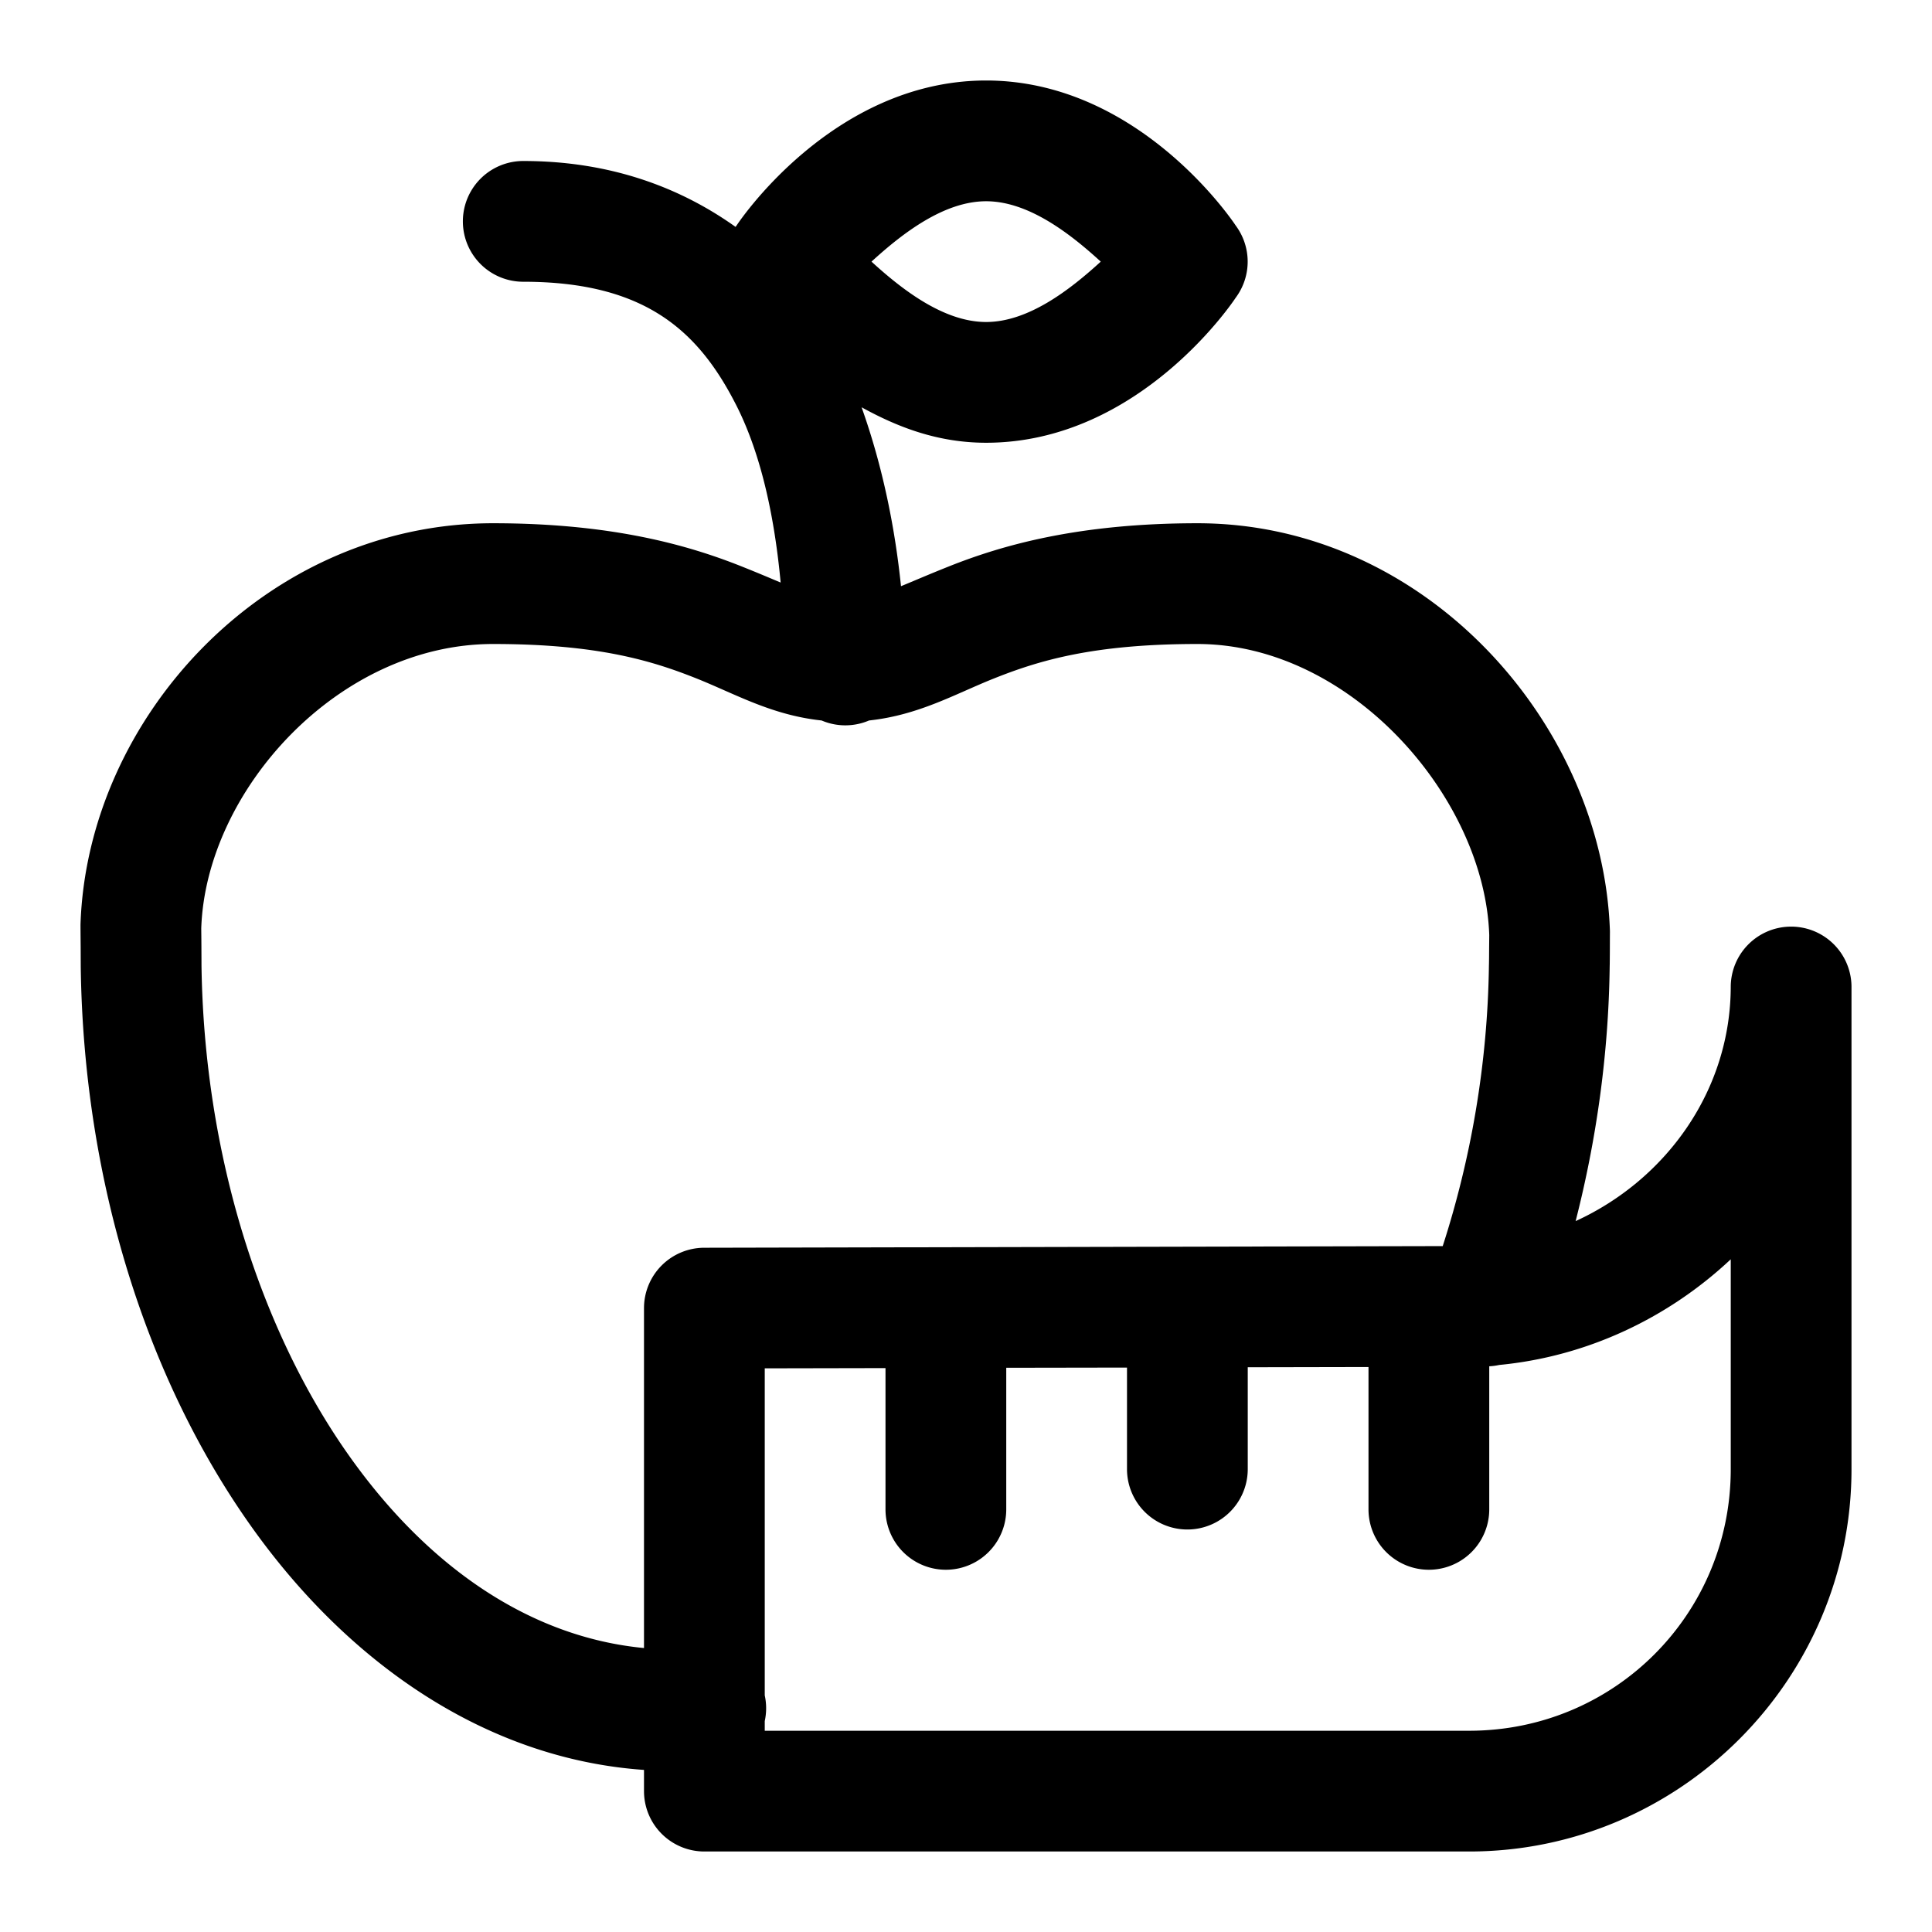 <svg xmlns="http://www.w3.org/2000/svg"  viewBox="0 0 48 48" width="50px" height="50px"><path d="M 24.5 2 C 20.652 2 18.299 5.604 18.299 5.604 A 1.5 1.5 0 0 0 18.275 5.637 C 16.895 4.654 15.157 4 13 4 A 1.5 1.5 0 1 0 13 7 C 16.023 7 17.351 8.218 18.289 10.061 C 18.934 11.328 19.251 12.93 19.395 14.473 C 19.099 14.349 18.845 14.24 18.424 14.072 C 17.104 13.546 15.207 13 12.25 13 C 6.615 13 2.17 17.813 2 22.967 A 1.5 1.5 0 0 0 2 23.018 C 2 23.097 2.002 23.294 2.004 23.527 C 2.005 23.761 2.006 24.057 2.006 24 A 1.5 1.5 0 0 0 2.006 24.02 C 2.077 29.311 3.623 34.21 6.205 37.871 C 8.632 41.313 12.069 43.699 16 43.973 L 16 44.5 A 1.5 1.5 0 0 0 17.5 46 L 36.5 46 C 41.729 46 46 41.729 46 36.5 L 46 24.5 A 1.5 1.5 0 0 0 44.436 23.023 A 1.5 1.5 0 0 0 43 24.5 C 43 27.086 41.4 29.306 39.146 30.338 C 39.657 28.339 39.963 26.219 39.992 24.02 C 39.993 23.968 39.994 23.955 39.994 23.91 C 39.995 23.852 39.995 23.777 39.996 23.693 C 39.997 23.526 39.997 23.329 39.998 23.189 A 1.5 1.5 0 0 0 39.998 23.127 C 39.821 17.98 35.417 13 29.75 13 C 26.793 13 24.896 13.546 23.576 14.072 C 23.059 14.278 22.722 14.426 22.385 14.564 C 22.239 13.144 21.939 11.613 21.406 10.119 C 22.294 10.607 23.291 11 24.5 11 C 28.348 11 30.701 7.396 30.701 7.396 A 1.5 1.5 0 0 0 30.701 5.604 C 30.701 5.604 28.348 2 24.5 2 z M 24.5 5 C 25.548 5 26.579 5.797 27.348 6.5 C 26.579 7.203 25.548 8 24.5 8 C 23.452 8 22.421 7.203 21.652 6.5 C 22.421 5.797 23.452 5 24.5 5 z M 12.25 16 C 14.861 16 16.212 16.42 17.312 16.859 C 18.268 17.241 19.173 17.768 20.412 17.9 A 1.5 1.5 0 0 0 21.592 17.9 C 22.829 17.767 23.733 17.24 24.688 16.859 C 25.788 16.42 27.139 16 29.75 16 C 33.56 16 36.882 19.812 37 23.229 C 37 23.229 37 23.23 37 23.23 C 36.999 23.366 36.997 23.528 36.996 23.674 C 36.996 23.757 36.995 23.832 36.994 23.887 C 36.994 23.942 36.99 24.068 36.994 23.949 A 1.5 1.5 0 0 0 36.992 23.98 C 36.959 26.457 36.537 28.814 35.844 30.959 L 17.496 31 A 1.5 1.5 0 0 0 16 32.5 L 16 40.945 C 13.206 40.679 10.652 38.972 8.656 36.143 C 6.481 33.058 5.07 28.707 5.006 23.98 C 5.006 23.883 5.005 23.732 5.004 23.508 C 5.003 23.298 5 23.099 5 23.066 L 5 23.064 C 5.114 19.647 8.4 16 12.25 16 z M 43 31.287 L 43 36.5 C 43 40.107 40.107 43 36.5 43 L 19 43 L 19 42.76 A 1.5 1.5 0 0 0 19 42.121 L 19 33.996 L 22 33.99 L 22 37.5 A 1.5 1.5 0 1 0 25 37.5 L 25 33.982 L 28 33.977 L 28 36.5 A 1.5 1.5 0 1 0 31 36.5 L 31 33.969 L 34 33.963 L 34 37.5 A 1.5 1.5 0 1 0 37 37.5 L 37 33.945 A 1.5 1.5 0 0 0 37.248 33.912 C 39.449 33.701 41.458 32.734 43 31.287 z"/></svg>